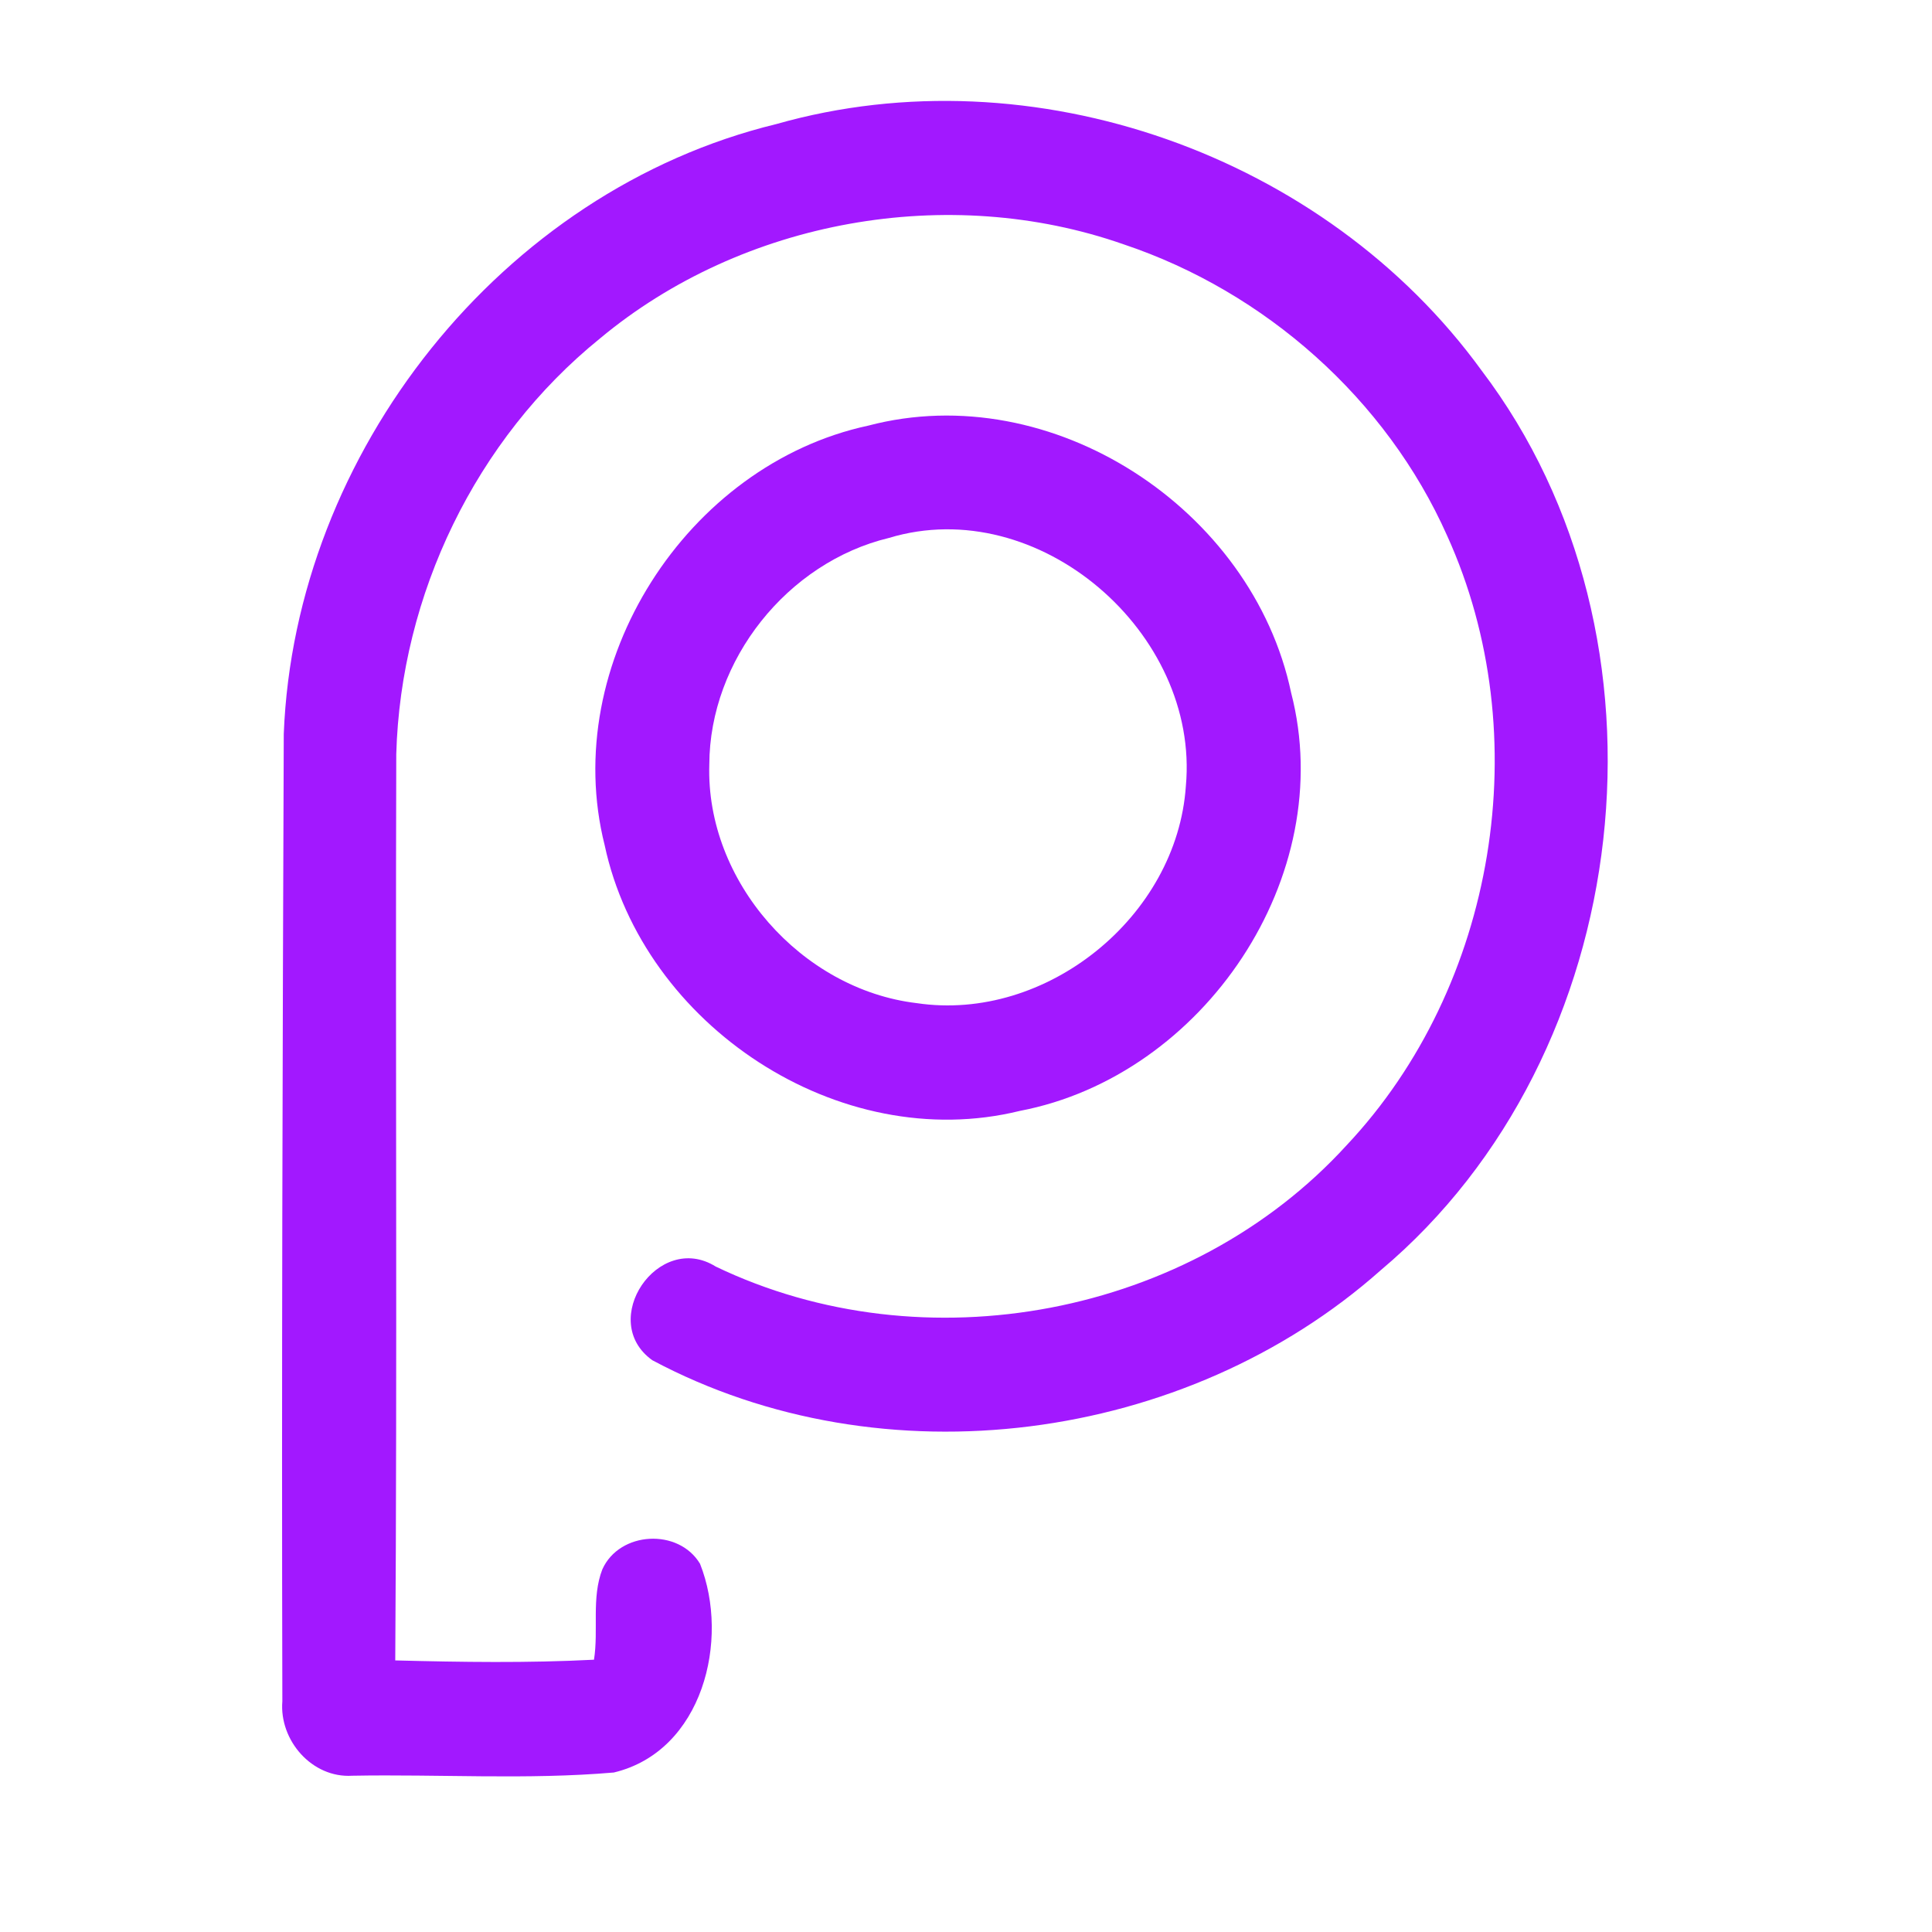 <?xml version="1.0" encoding="UTF-8" ?>
<!DOCTYPE svg PUBLIC "-//W3C//DTD SVG 1.1//EN" "http://www.w3.org/Graphics/SVG/1.1/DTD/svg11.dtd">
<svg width="192pt" height="192pt" viewBox="0 0 192 192" version="1.1" xmlns="http://www.w3.org/2000/svg">
<g id="#a218ffff">
<path fill="#a218ff" opacity="1.00" d=" M 77.15 12.33 C 102.65 5.08 131.70 15.42 147.23 36.81 C 167.37 63.34 162.70 104.80 137.22 126.23 C 117.83 143.45 87.76 147.41 64.83 135.18 C 59.34 131.26 65.42 122.30 71.13 125.87 C 91.85 135.82 118.31 130.82 133.82 113.82 C 148.71 97.99 152.80 73.04 143.82 53.25 C 137.78 39.66 125.73 28.99 111.66 24.28 C 94.25 18.18 73.79 21.83 59.62 33.64 C 47.28 43.63 39.82 59.11 39.38 74.95 C 39.29 104.97 39.48 134.99 39.28 165.01 C 45.86 165.18 52.46 165.28 59.03 164.94 C 59.50 161.97 58.76 158.80 59.86 155.96 C 61.57 152.16 67.44 151.85 69.57 155.41 C 72.56 162.95 69.84 174.04 61.00 176.15 C 52.38 176.89 43.66 176.31 35.00 176.47 C 31.01 176.72 27.74 172.96 28.06 169.07 C 27.98 137.02 28.08 104.97 28.20 72.93 C 29.30 44.99 49.85 18.96 77.15 12.33 Z" />
<path fill="#a218ff" opacity="1.00" d=" M 86.28 42.30 C 104.55 37.49 124.47 50.59 128.31 68.84 C 133.04 87.07 119.62 106.91 101.35 110.40 C 83.38 114.82 63.91 101.90 60.09 83.99 C 55.55 65.98 68.23 46.18 86.28 42.30 M 88.34 53.46 C 78.25 55.89 70.52 65.59 70.49 75.98 C 70.13 87.57 79.65 98.33 91.10 99.69 C 103.98 101.61 116.98 91.09 117.85 78.11 C 119.24 62.90 103.21 48.96 88.34 53.46 Z" />
</g>
</svg>

